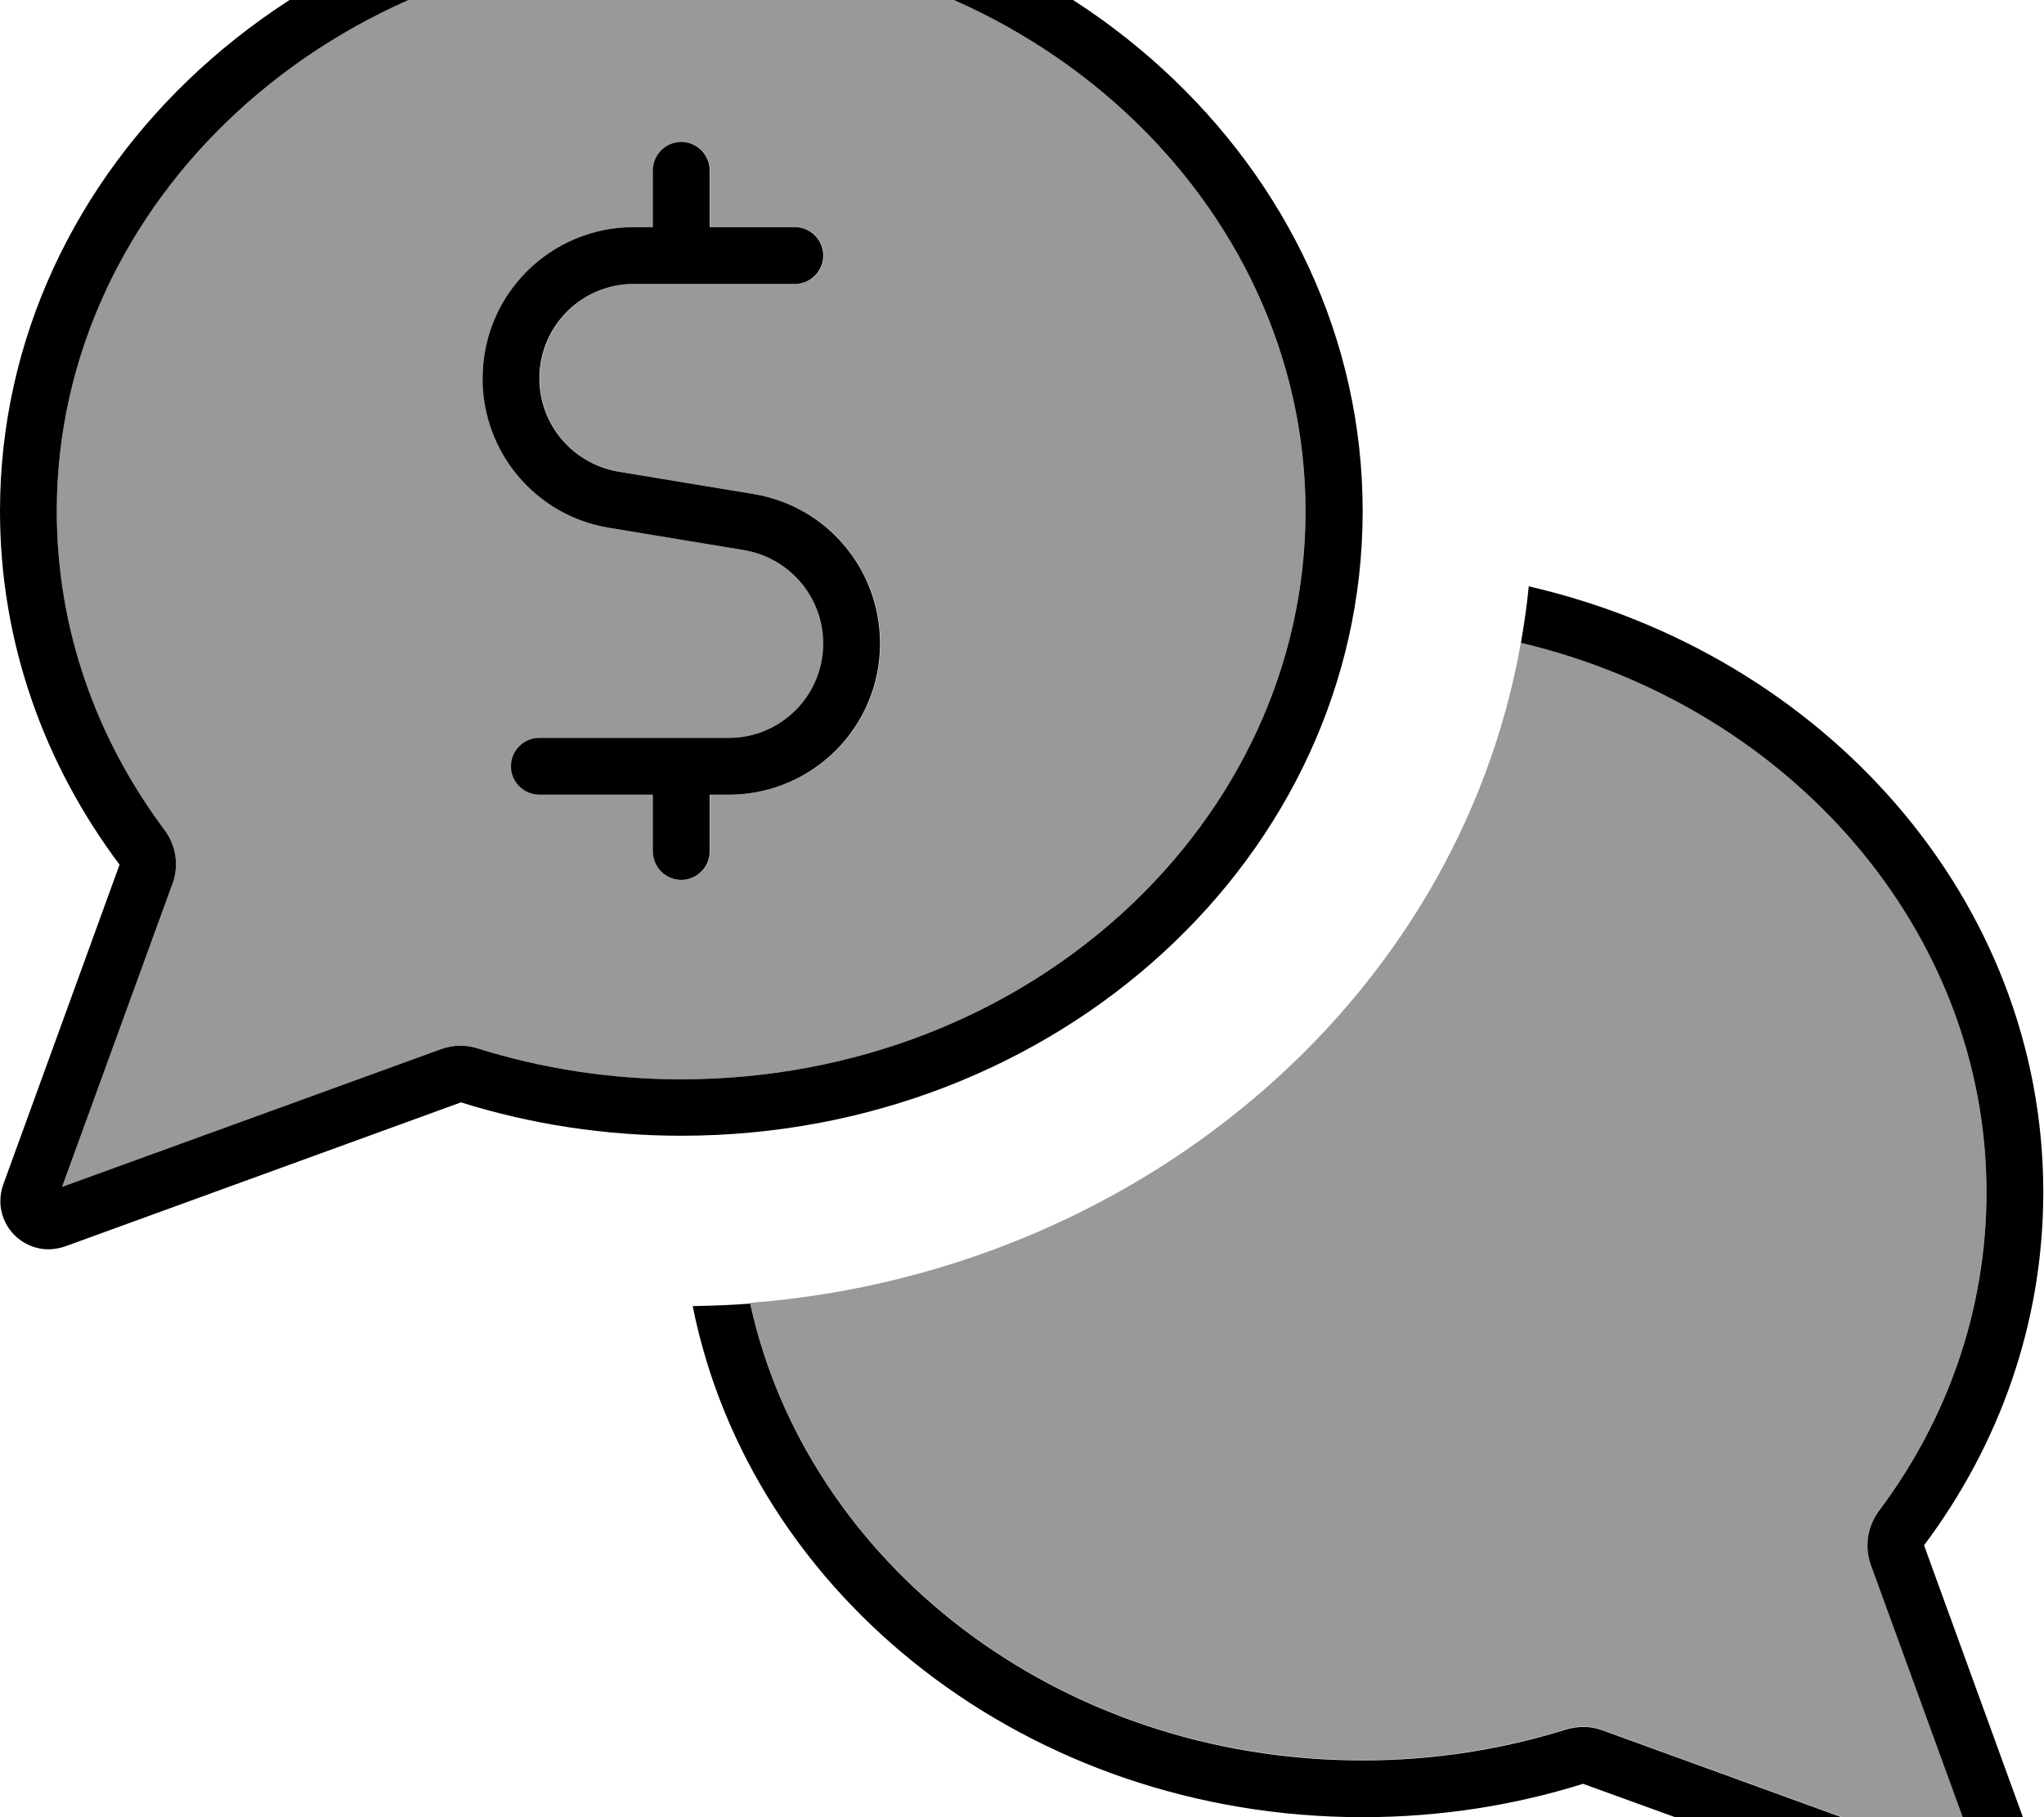 <svg xmlns="http://www.w3.org/2000/svg" viewBox="0 0 576 512"><!--! Font Awesome Pro 7.0.1 by @fontawesome - https://fontawesome.com License - https://fontawesome.com/license (Commercial License) Copyright 2025 Fonticons, Inc. --><path opacity=".4" fill="currentColor" d="M16 144c0 33.3 11.2 64.2 30.4 89.9 3.2 4.3 4.1 10 2.2 15.1l-31.1 85.4 106.8-38.8c3.3-1.2 6.9-1.3 10.3-.2 17.9 5.6 37.2 8.7 57.3 8.7 98.5 0 176-72.9 176-160S290.5-16 192-16 16 56.9 16 144zm120-37.4C136 83.1 155.1 64 178.7 64l5.4 0 0-16c0-4.4 3.6-8 8-8s8 3.6 8 8l0 16 24 0c4.4 0 8 3.6 8 8s-3.6 8-8 8l-45.4 0c-14.7 0-26.6 11.9-26.6 26.6 0 13 9.4 24.1 22.3 26.3l38.1 6.3c20.6 3.4 35.6 21.2 35.6 42.1 0 23.6-19.1 42.6-42.6 42.6l-5.4 0 0 16c0 4.4-3.6 8-8 8s-8-3.6-8-8l0-16-32 0c-4.4 0-8-3.6-8-8s3.6-8 8-8l53.4 0c14.7 0 26.6-11.9 26.6-26.6 0-13-9.4-24.1-22.3-26.3l-38.1-6.3c-20.6-3.4-35.6-21.2-35.6-42.1zm75.4 260.6c15.9 72.6 86.1 128.7 172.6 128.7 20.1 0 39.4-3.1 57.3-8.7 3.4-1 7-1 10.2 .2l106.8 38.8-31.1-85.4c-1.8-5.1-1-10.7 2.2-15.1 19.3-25.7 30.4-56.7 30.4-89.9 0-73.4-55-136.7-131.2-154.8-18.1 102.5-109.9 177.9-217.4 186.1z"/><path fill="currentColor" d="M46.4 233.9c3.2 4.3 4.1 10 2.2 15.1l-31.1 85.4 106.8-38.8c3.3-1.2 6.9-1.3 10.3-.2 17.9 5.6 37.2 8.7 57.3 8.7 98.5 0 176-72.9 176-160S290.5-16 192-16 16 56.9 16 144c0 33.3 11.2 64.2 30.4 89.9zm-12.8 9.6C12.4 215.2 0 180.9 0 144 0 46.8 86-32 192-32s192 78.8 192 176-86 176-192 176c-21.7 0-42.6-3.3-62.1-9.4L18.3 351.2c-1.5 .5-3.1 .8-4.6 .8-7.5 0-13.6-6.1-13.6-13.6 0-1.6 .3-3.2 .8-4.6l32.8-90.2zM195.2 368c5.4-.1 10.9-.3 16.2-.7 15.9 72.6 86.1 128.7 172.6 128.7 20.1 0 39.4-3.1 57.3-8.7 3.4-1 7-1 10.2 .2l106.8 38.8-31.1-85.4c-1.8-5.1-1-10.7 2.2-15.1 19.3-25.7 30.4-56.7 30.4-89.9 0-73.4-55-136.7-131.2-154.8 .9-5.2 1.7-10.5 2.2-15.9 83.3 19.2 145 88.3 145 170.7 0 36.9-12.4 71.2-33.6 99.5l32.8 90.2c.5 1.5 .8 3.1 .8 4.6 0 7.5-6.1 13.6-13.6 13.6-1.6 0-3.2-.3-4.6-.8L446.1 502.6c-19.5 6.1-40.4 9.4-62.1 9.4-94.1 0-172.4-62.1-188.8-144zM192 40c4.4 0 8 3.6 8 8l0 16 24 0c4.4 0 8 3.6 8 8s-3.6 8-8 8l-45.4 0c-14.7 0-26.6 11.9-26.6 26.6 0 13 9.4 24.1 22.3 26.3l38.1 6.3c20.6 3.4 35.6 21.2 35.6 42.1 0 23.6-19.1 42.6-42.6 42.6l-5.4 0 0 16c0 4.4-3.6 8-8 8s-8-3.6-8-8l0-16-32 0c-4.4 0-8-3.6-8-8s3.6-8 8-8l53.4 0c14.7 0 26.6-11.9 26.6-26.6 0-13-9.4-24.1-22.3-26.3l-38.1-6.3c-20.6-3.4-35.6-21.2-35.6-42.1 0-23.6 19.1-42.6 42.6-42.6l5.4 0 0-16c0-4.4 3.6-8 8-8z"/></svg>